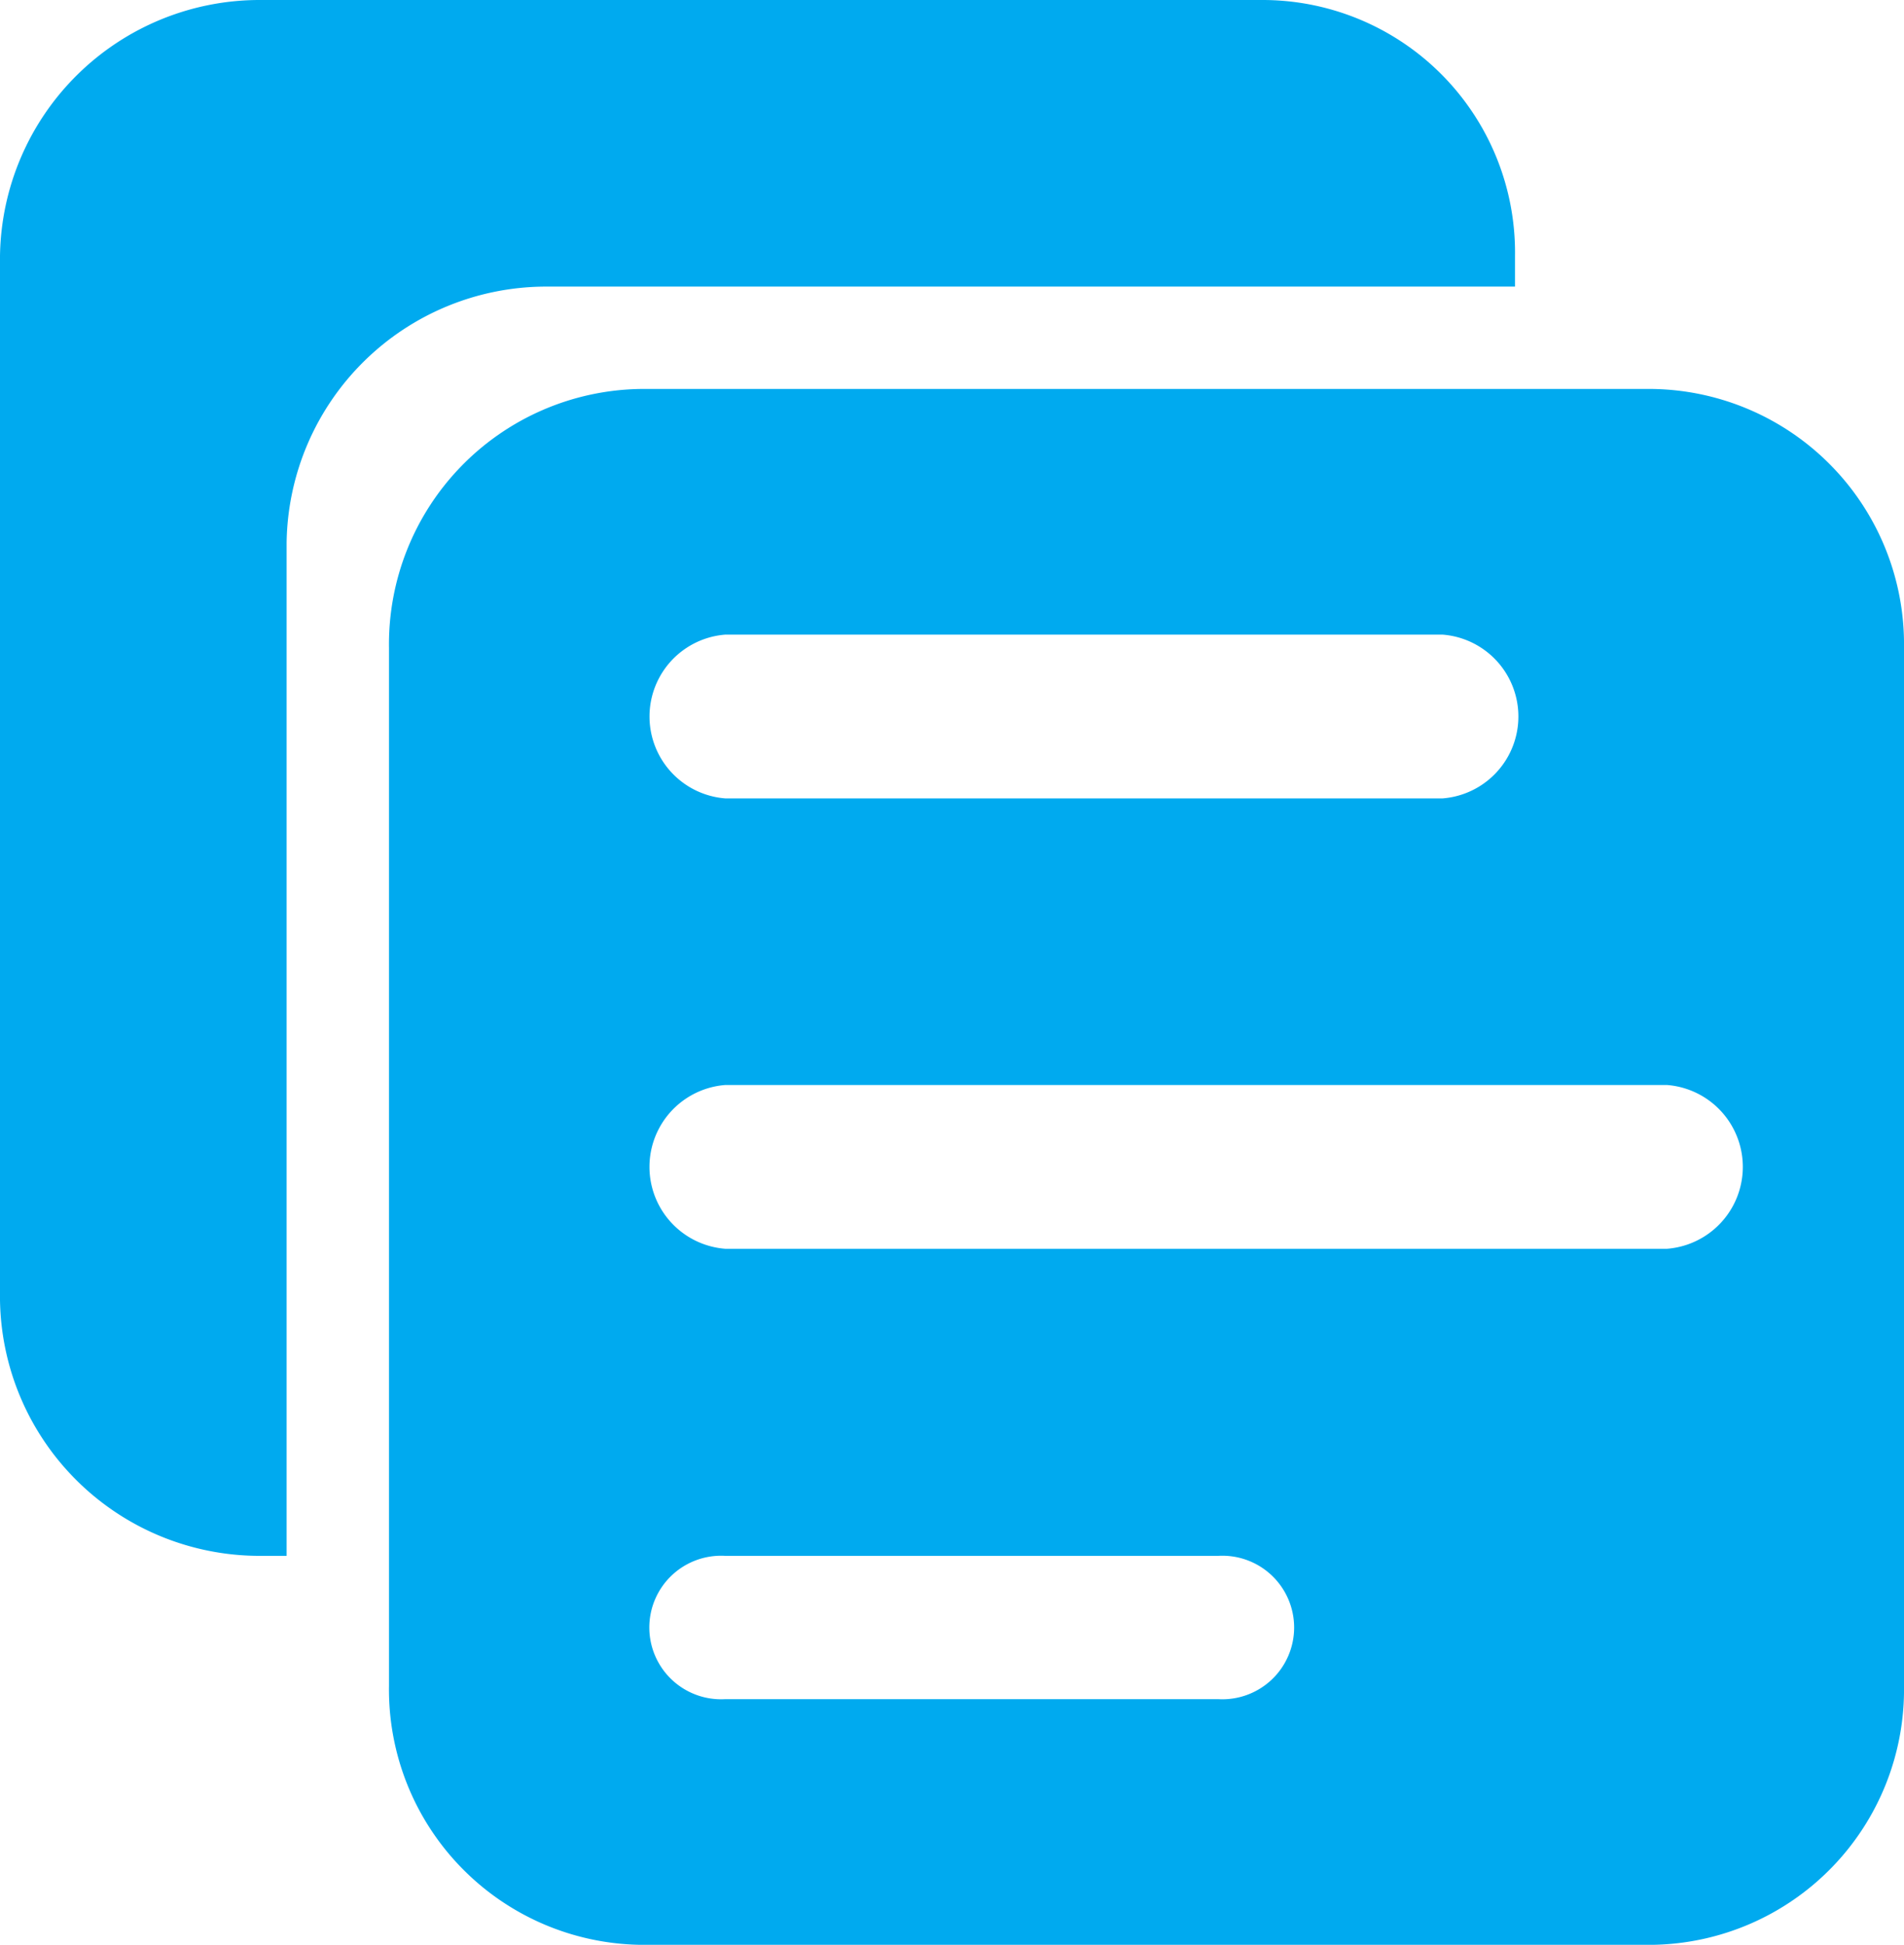 <svg id="图层_1" data-name="图层 1" xmlns="http://www.w3.org/2000/svg" viewBox="0 0 93 95"><defs><style>.cls-1{fill:#00aaef;}</style></defs><title>kkkk_version</title><g id="_编组_" data-name="&lt;编组&gt;"><path id="_路径_" data-name="&lt;路径&gt;" class="cls-1" d="M77,16V14.5A12.335,12.335,0,0,0,64.7,2h-49A12.682,12.682,0,0,0,3,14.5v51A12.684,12.684,0,0,0,15.705,78H17V28.5A12.684,12.684,0,0,1,29.707,16H77Z" transform="translate(-3 -2)"/><path id="_复合路径_" data-name="&lt;复合路径&gt;" class="cls-1" d="M96,33.652A12.472,12.472,0,0,0,83.718,21H34.282A12.472,12.472,0,0,0,22,33.652v50.7A12.472,12.472,0,0,0,34.282,97H83.718A12.472,12.472,0,0,0,96,84.348v-50.7ZM38.427,33H73.463a4.012,4.012,0,0,1,0,8H38.427A4.012,4.012,0,0,1,38.427,33ZM62.5,85H38.427a3.506,3.506,0,1,1,0-7H62.5A3.506,3.506,0,1,1,62.5,85ZM84.425,63h-46a4.012,4.012,0,0,1,0-8h46A4.012,4.012,0,0,1,84.425,63Z" transform="translate(-3 -2)"/></g></svg>
